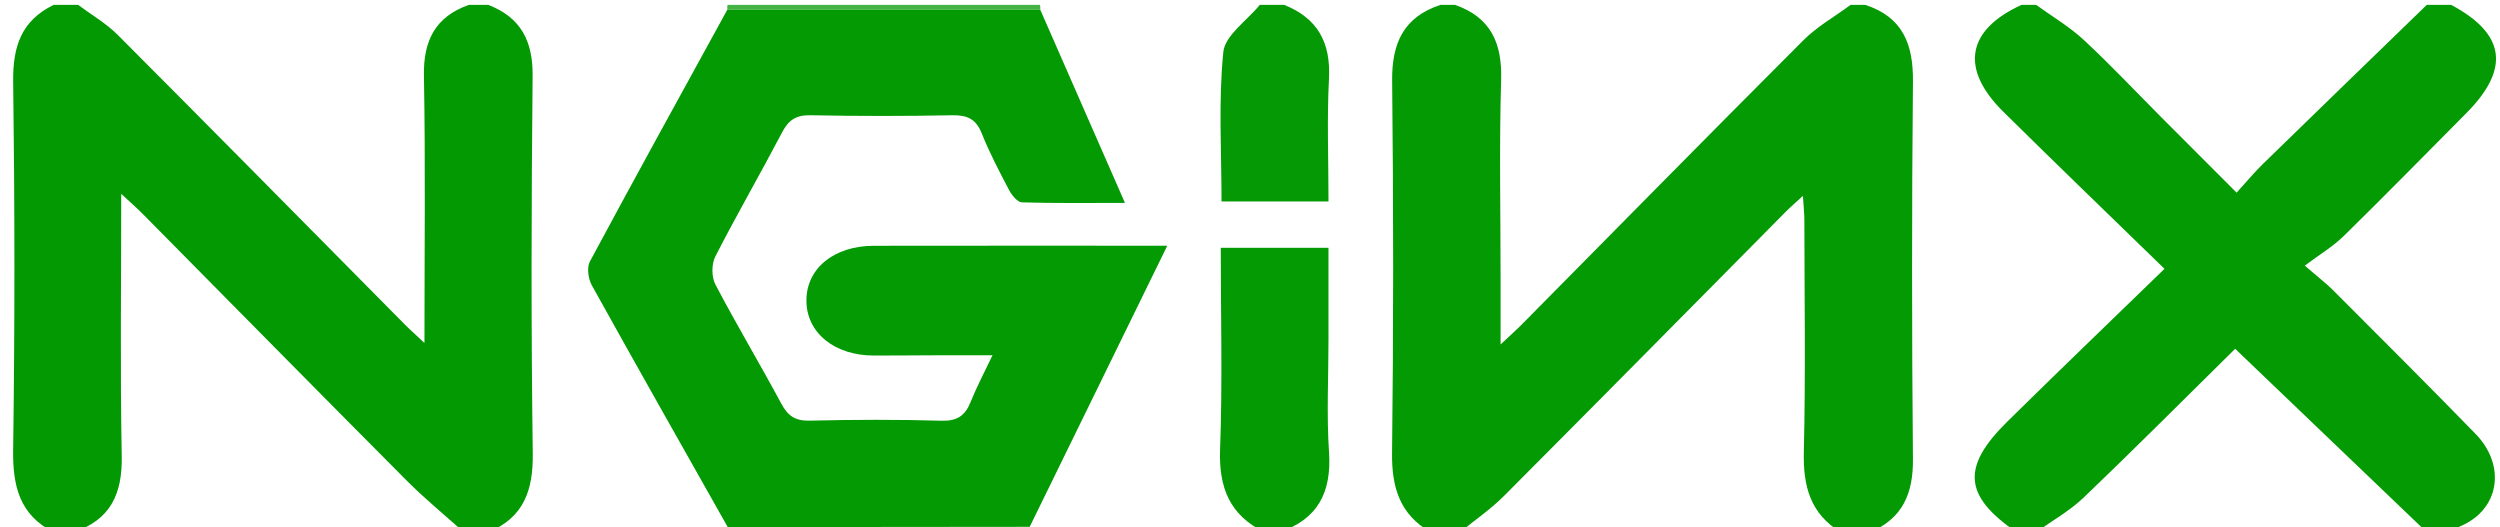 <?xml version="1.0" encoding="utf-8"?>
<!-- Generator: Adobe Illustrator 17.0.0, SVG Export Plug-In . SVG Version: 6.00 Build 0)  -->
<svg version="1.2" baseProfile="tiny" id="Layer_1" xmlns="http://www.w3.org/2000/svg" xmlns:xlink="http://www.w3.org/1999/xlink"
	 x="0px" y="0px" width="512px" height="108px" viewBox="0 0 512 108" xml:space="preserve">
<path fill="#049A04" d="M293,109c-6.308-3.632-7.993-9.15-7.907-16.238c0.308-25.402,0.29-50.811,0.019-76.213
	C285.03,8.84,287.453,3.485,295,1c1,0,2,0,3,0c7.309,2.572,9.664,7.816,9.435,15.367c-0.408,13.475-0.115,26.971-0.115,40.458
	c0,4.24,0,8.479,0,13.718c1.997-1.878,3.209-2.949,4.344-4.096c19.205-19.411,38.347-38.885,57.657-58.192
	C372.144,5.433,375.754,3.399,379,1c1,0,2,0,3,0c7.669,2.48,9.847,8.028,9.774,15.673c-0.247,25.796-0.234,51.597-0.003,77.393
	c0.063,7.052-2.143,12.128-8.771,14.934c-2,0-4,0-6,0c-6.269-3.785-7.742-9.461-7.574-16.491
	c0.378-15.821,0.125-31.658,0.107-47.489c-0.002-1.39-0.163-2.781-0.297-4.909c-1.598,1.476-2.592,2.326-3.509,3.252
	c-19.233,19.414-38.423,38.871-57.723,58.218c-2.733,2.74-5.99,4.959-9.004,7.419C297,109,295,109,293,109z"/>
<path fill="#029902" d="M11,1c1.667,0,3.333,0,5,0c2.715,2.029,5.729,3.761,8.098,6.135c19.644,19.684,39.167,39.489,58.735,59.249
	c1.107,1.118,2.29,2.16,4.095,3.853c0-18.861,0.219-36.789-0.107-54.707C86.689,8.298,89.147,3.451,96,1c1.333,0,2.667,0,4,0
	c6.693,2.59,9.156,7.42,9.082,14.599c-0.265,25.745-0.319,51.498,0.029,77.241c0.102,7.595-1.844,13.149-9.111,16.16
	c-1.667,0-3.333,0-5,0c-3.908-3.51-7.992-6.843-11.693-10.559C65.22,80.276,47.239,62.006,29.208,43.785
	c-1.211-1.224-2.517-2.353-4.381-4.087c0,18.527-0.229,36.138,0.105,53.738C25.08,101.192,22.583,106.533,15,109
	c-1.333,0-2.667,0-4,0c-7.004-3.555-8.411-9.454-8.307-16.883C3.044,66.985,3.028,41.843,2.699,16.71C2.605,9.562,4.362,4.2,11,1z"
	/>
<path fill="#039A03" d="M414,1c1,0,2,0,3,0c3.273,2.372,6.817,4.452,9.759,7.181c5.492,5.094,10.629,10.57,15.921,15.88
	c4.997,5.014,10.004,10.018,15.375,15.395c2.033-2.228,3.625-4.157,5.405-5.893C474.617,22.684,485.815,11.849,497,1
	c1.667,0,3.333,0,5,0c11.131,5.938,12.126,13.092,3.081,22.194c-8.338,8.391-16.617,16.843-25.064,25.124
	c-2.209,2.165-4.947,3.792-8.001,6.086c3.014,2.602,4.484,3.716,5.774,5.01c9.766,9.79,19.573,19.542,29.212,29.458
	c5.794,5.96,5.096,14.084-1.329,17.985c-1.455,0.884-3.11,1.438-4.673,2.144c-1.333,0-2.667,0-4,0
	c-13.151-12.591-26.302-25.181-39.241-37.568c-10.312,10.169-20.529,20.428-30.987,30.435c-2.888,2.764-6.495,4.776-9.772,7.132
	c-1.333,0-2.667,0-4,0c-10.797-7.398-11.367-13.324-1.928-22.63c10.402-10.256,20.944-20.37,32.214-31.314
	c-11.593-11.285-22.372-21.656-33.009-32.171C401.361,14.071,402.777,6.137,414,1z"/>
<path fill="#039A03" d="M259,109c-7.157-3.457-9.418-9.143-9.126-16.984c0.508-13.634,0.141-27.301,0.141-41.272
	c7.306,0,14.382,0,22.059,0c0,6.319,0,12.584,0,18.849c0,7.664-0.403,15.355,0.109,22.984c0.55,8.2-2.244,13.763-10.184,16.423
	C261,109,260,109,259,109z"/>
<path fill="#059A05" d="M263,1c6.837,2.725,9.555,7.693,9.175,15.07c-0.425,8.266-0.098,16.571-0.098,25.183
	c-7.303,0-14.351,0-21.908,0c0-10.2-0.649-20.472,0.36-30.579C250.872,7.235,255.39,4.213,258,1C259.667,1,261.333,1,263,1z"/>
<path fill="#44B344" d="M148.959,1.978C148.928,1.65,148.942,1.324,149,1c21.333,0,42.667,0,64,0
	c0.071,0.324,0.084,0.649,0.04,0.978C191.68,1.978,170.319,1.978,148.959,1.978z"/>
<path fill="#88CE88" d="M149,109c0.015-0.349,0.03-0.697,0.045-1.046c20.612-0.02,41.224-0.041,61.836-0.061
	c0.04,0.369,0.079,0.738,0.119,1.107C190.333,109,169.667,109,149,109z"/>
<path fill="#049A04" d="M210.881,107.893c-20.612,0.02-41.224,0.041-61.836,0.061c-9.306-16.493-18.654-32.964-27.84-49.524
	c-0.737-1.328-1.056-3.647-0.396-4.876c9.264-17.256,18.732-34.403,28.15-51.576c21.361,0,42.721,0,64.082,0
	c5.65,12.887,11.3,25.775,17.351,39.578c-7.635,0-14.37,0.097-21.095-0.114c-0.913-0.029-2.068-1.441-2.613-2.475
	c-2.013-3.818-4.03-7.661-5.629-11.661c-1.193-2.983-3.015-3.758-6.071-3.699c-9.659,0.186-19.327,0.188-28.986-0.004
	c-2.919-0.058-4.473,0.934-5.803,3.468c-4.479,8.537-9.314,16.889-13.702,25.469c-0.787,1.539-0.785,4.188,0.015,5.714
	c4.323,8.24,9.111,16.236,13.517,24.435c1.352,2.516,2.867,3.528,5.8,3.459c8.992-0.211,17.996-0.248,26.985,0.015
	c3.201,0.093,4.832-1.009,5.961-3.822c1.222-3.046,2.775-5.96,4.494-9.586c-3.981,0-7.392-0.008-10.803,0.002
	c-4.498,0.014-8.996,0.064-13.494,0.06c-8.091-0.008-13.805-4.678-13.813-11.254c-0.008-6.579,5.611-11.213,13.803-11.228
	c19.787-0.036,39.575-0.012,60.102-0.012C229.534,69.784,220.208,88.839,210.881,107.893z"/>
</svg>
